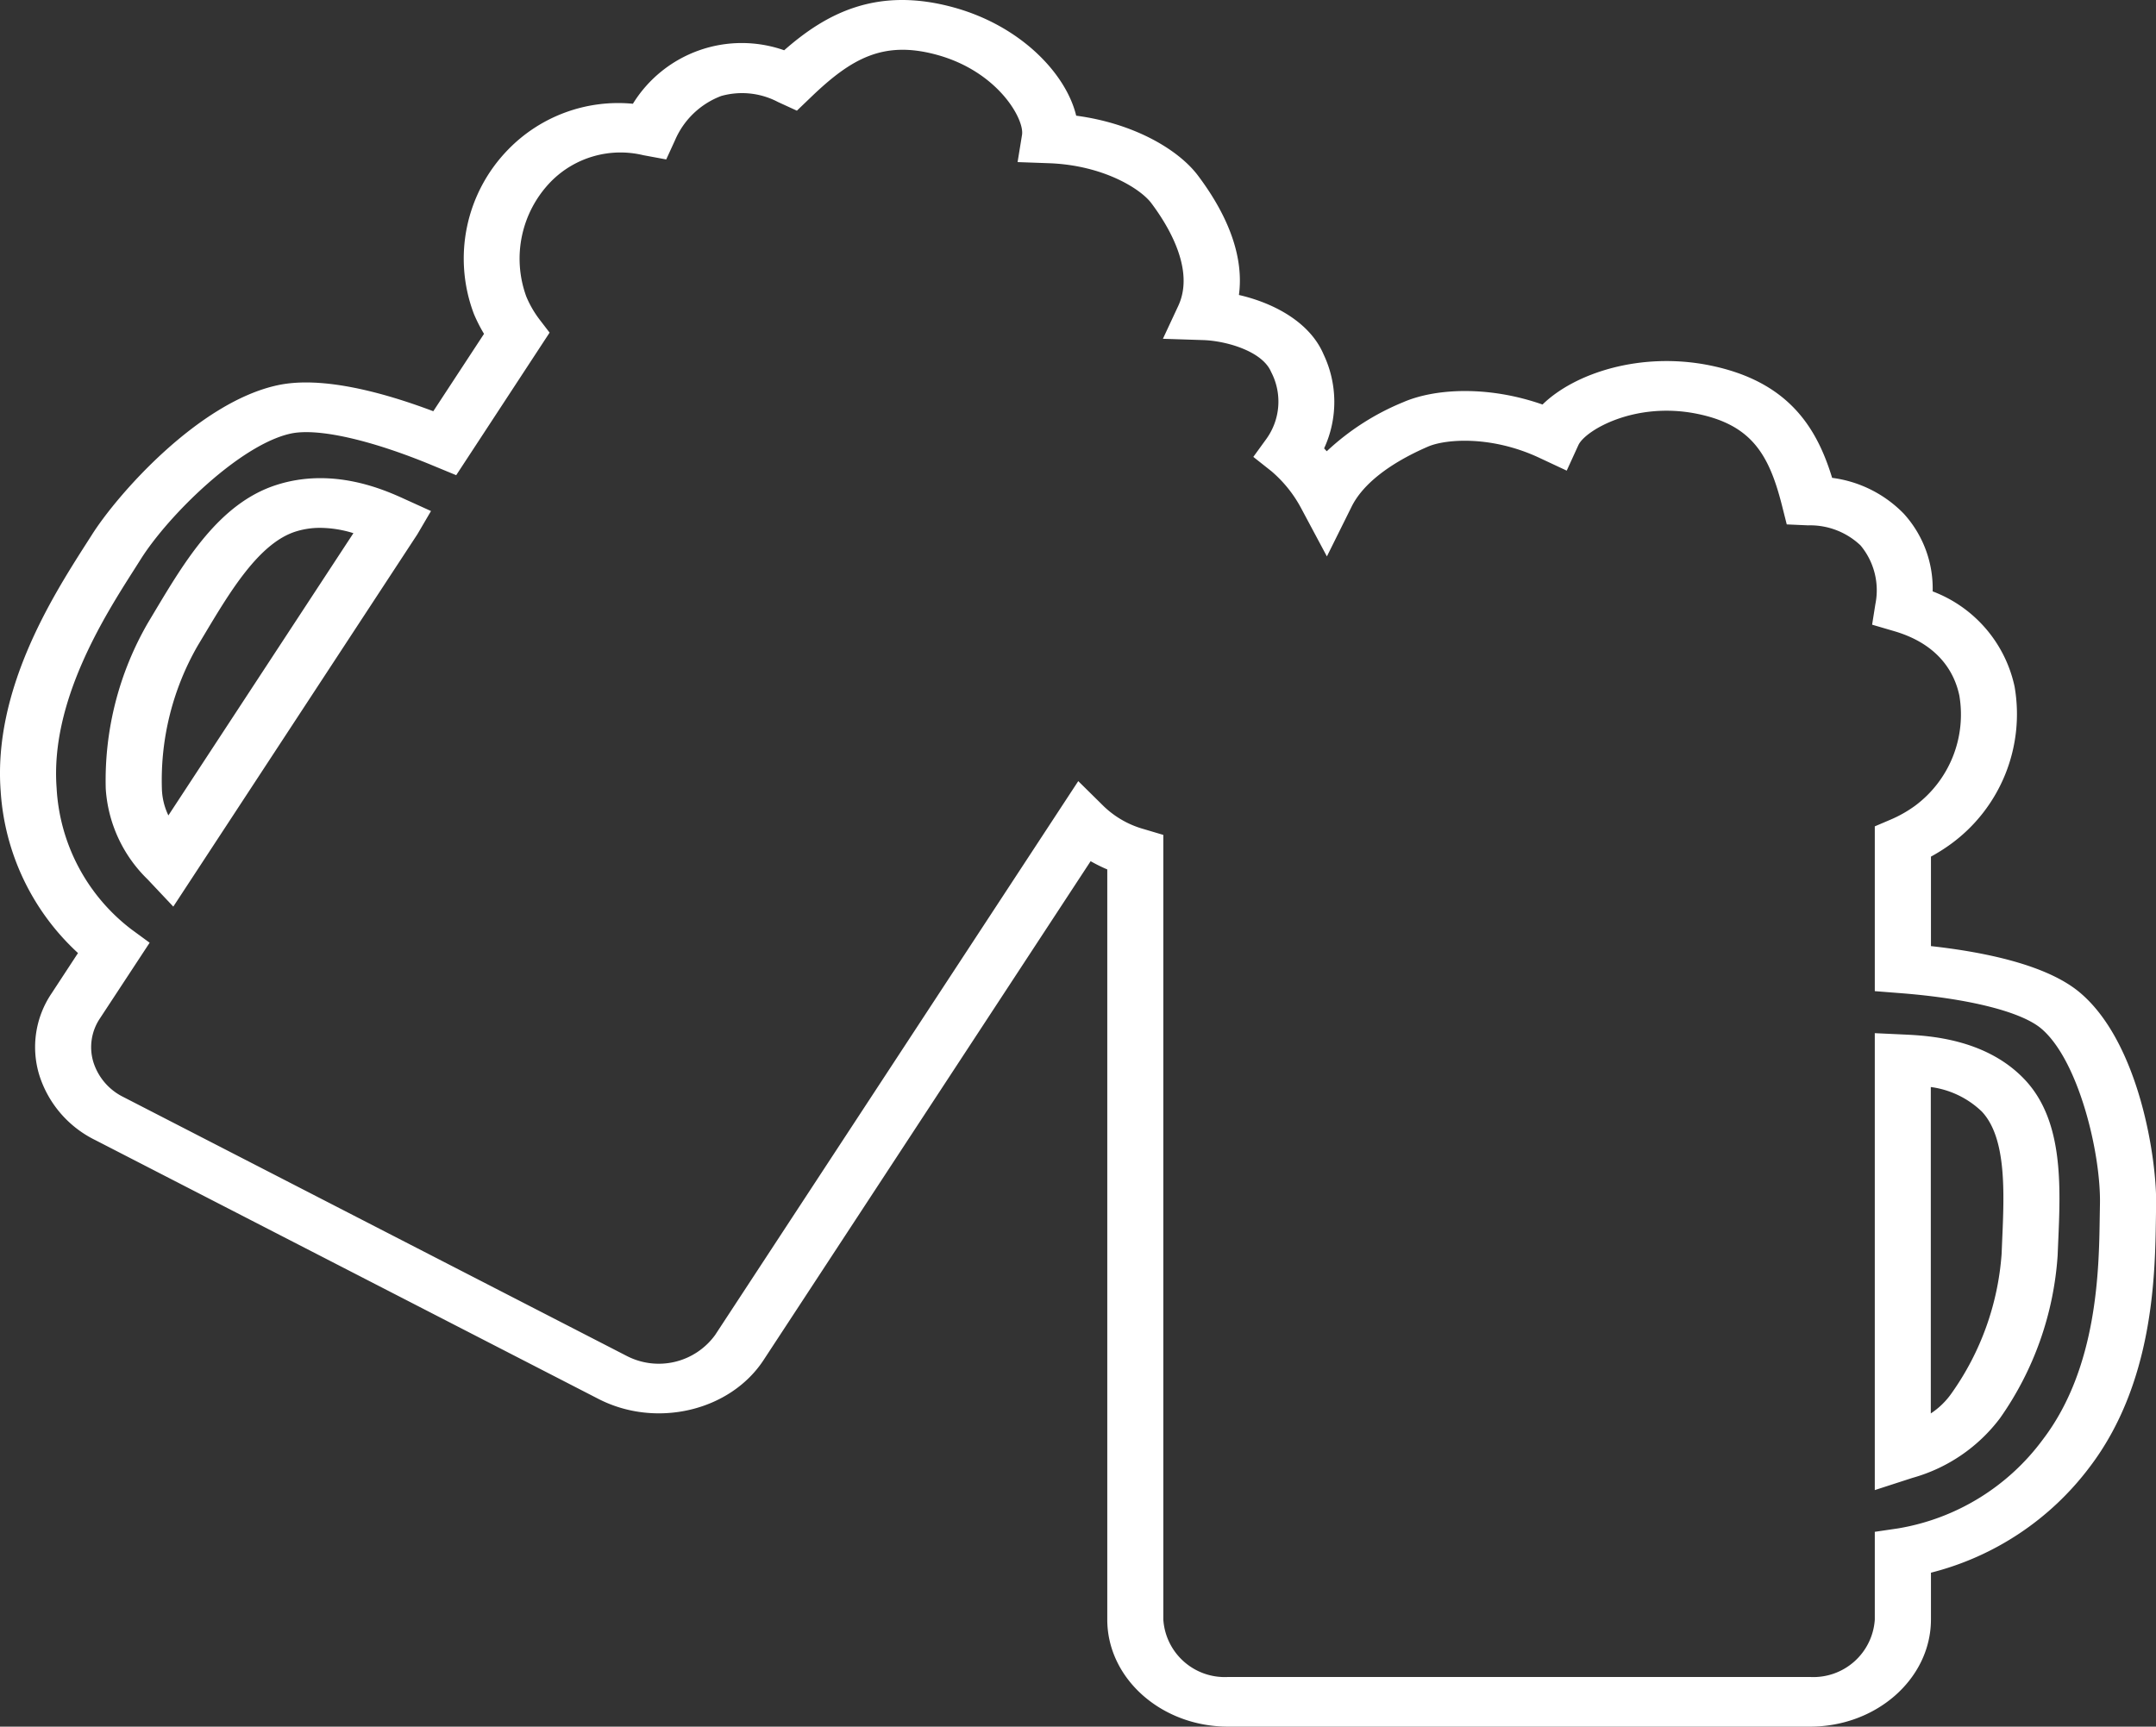 <svg xmlns="http://www.w3.org/2000/svg" width="156.973" height="125.741" viewBox="0 0 156.973 125.741">
  <rect x="0" y="0" width="156.973" height="125.741" fill="#333333" stroke="none"/>
  <g id="グループ_77" data-name="グループ 77" transform="translate(-214.86 -233.727)">
    <path id="パス_1" data-name="パス 1" d="M346.639,359.468H304.278c-4.852,0-8.8-3.5-8.8-7.8V297.042a11.461,11.461,0,0,1-1.212-.6l-23.812,36.33c-2.437,3.718-7.834,4.987-12.027,2.827l-36.633-18.848A7.925,7.925,0,0,1,217.715,312a6.974,6.974,0,0,1,.887-5.911l1.937-2.957a17.511,17.511,0,0,1-5.63-11.785c-.56-7.363,3.781-14.184,6.113-17.849l.5-.78c1.825-2.913,7.778-9.716,13.585-10.944,3.208-.678,7.651.525,11.3,1.9l3.693-5.635a11.219,11.219,0,0,1-.736-1.449,11.365,11.365,0,0,1,2.49-11.969,11.17,11.17,0,0,1,9.086-3.338,9.313,9.313,0,0,1,11.014-3.895c3.052-2.685,6.749-4.666,12.361-3.115,4.894,1.352,8.171,4.841,8.9,7.878,4.267.569,7.465,2.5,8.863,4.357,2.332,3.1,3.342,6.06,2.985,8.7,2.61.6,5.193,2.023,6.169,4.339a8.067,8.067,0,0,1,.033,6.833c.063.067.126.137.193.209a18.219,18.219,0,0,1,5.576-3.577c2.26-.983,6.122-1.231,10.133.174,2.351-2.3,7.163-3.86,12.163-2.854,5.73,1.157,7.8,4.517,8.923,8.194a8.858,8.858,0,0,1,5.219,2.613,8.086,8.086,0,0,1,2.1,5.655,9.561,9.561,0,0,1,5.964,6.929,11.708,11.708,0,0,1-4.629,11.462,13.274,13.274,0,0,1-1.459.924v6.517c3.934.436,8.459,1.372,10.847,3.386h0c4.327,3.646,5.621,12.177,5.546,15.51l-.014.894c-.06,4.208-.172,12.036-4.829,18.154a20.834,20.834,0,0,1-11.55,7.686v3.419C355.437,355.97,351.491,359.468,346.639,359.468Zm-53.274-68.857,1.874,1.849a6.878,6.878,0,0,0,2.929,1.654l1.391.414v57.144a4.478,4.478,0,0,0,4.719,4.179h42.362a4.478,4.478,0,0,0,4.719-4.179v-6.392l1.705-.251a16.467,16.467,0,0,0,10.54-6.485c3.977-5.221,4.078-12.349,4.132-16.177l.016-.92c.083-3.686-1.544-10.514-4.278-12.819-1.458-1.228-5.291-2.19-10.254-2.576l-1.861-.146v-12l1.156-.493a9.038,9.038,0,0,0,1.793-1.02,8.28,8.28,0,0,0,3.208-8.008c-.335-1.6-1.431-3.719-4.736-4.692l-1.616-.474.237-1.494a5.1,5.1,0,0,0-1.082-4.281,5.328,5.328,0,0,0-3.816-1.459l-1.554-.069-.339-1.343c-.941-3.732-2.206-5.906-6.194-6.712-4.527-.918-8.153,1.213-8.64,2.286L328.929,268l-2-.936c-3.5-1.637-6.829-1.366-8.108-.81-2.824,1.226-4.743,2.738-5.553,4.367l-1.8,3.626-1.912-3.579a9.248,9.248,0,0,0-2.135-2.632L306.111,267l.95-1.31a4.652,4.652,0,0,0,.342-4.884c-.636-1.507-3.273-2.26-4.943-2.313l-2.931-.095,1.119-2.4c1.219-2.618-.711-5.813-1.97-7.486-.792-1.048-3.519-2.764-7.47-2.9l-2.26-.081.323-1.983c.184-1.143-1.749-4.6-6.176-5.823-3.9-1.075-6.232.241-9.161,3.049l-1.055,1.013-1.38-.634a5.615,5.615,0,0,0-4.129-.436,5.943,5.943,0,0,0-3.363,3.221l-.641,1.4-1.667-.309a7.108,7.108,0,0,0-6.754,1.949,8.045,8.045,0,0,0-1.765,8.35,7.616,7.616,0,0,0,.973,1.681l.722.941-6.8,10.382-1.693-.7c-4.511-1.877-8.371-2.745-10.327-2.336-3.67.776-8.945,5.957-10.965,9.183l-.508.8c-2.123,3.335-6.074,9.544-5.6,15.826a13.883,13.883,0,0,0,5.442,10.3l1.331.975L222.13,307.9a3.75,3.75,0,0,0-.472,3.171,4.256,4.256,0,0,0,2.185,2.545l36.633,18.848a5.073,5.073,0,0,0,6.45-1.516Zm57.993,51.63V308.966l2.151.1c1.7.081,5.943.281,8.775,3.289,2.813,2.989,2.608,7.7,2.427,11.848l-.04.955A23.252,23.252,0,0,1,360.479,337a12.021,12.021,0,0,1-6.382,4.353Zm4.079-29.353v23.77a5.556,5.556,0,0,0,1.521-1.482,20,20,0,0,0,3.635-10.143l.04-.968c.153-3.5.325-7.47-1.482-9.391A6.6,6.6,0,0,0,355.437,312.889ZM227.477,299.75l-1.868-1.983a10.1,10.1,0,0,1-3.05-6.606h0a22.9,22.9,0,0,1,3.085-12.1l.5-.836c2.2-3.675,4.689-7.839,8.817-9.174,4.16-1.349,7.941.374,9.365,1.022l1.914.869-.989,1.688Zm10.7-27.583a5.859,5.859,0,0,0-1.812.276c-2.655.857-4.755,4.371-6.61,7.469l-.509.85a19.662,19.662,0,0,0-2.6,10.387h0a4.783,4.783,0,0,0,.474,1.96l13.471-20.555A8.351,8.351,0,0,0,238.174,272.167Z" transform="translate(0 0)" fill="#fff"/>
  </g>
</svg>
